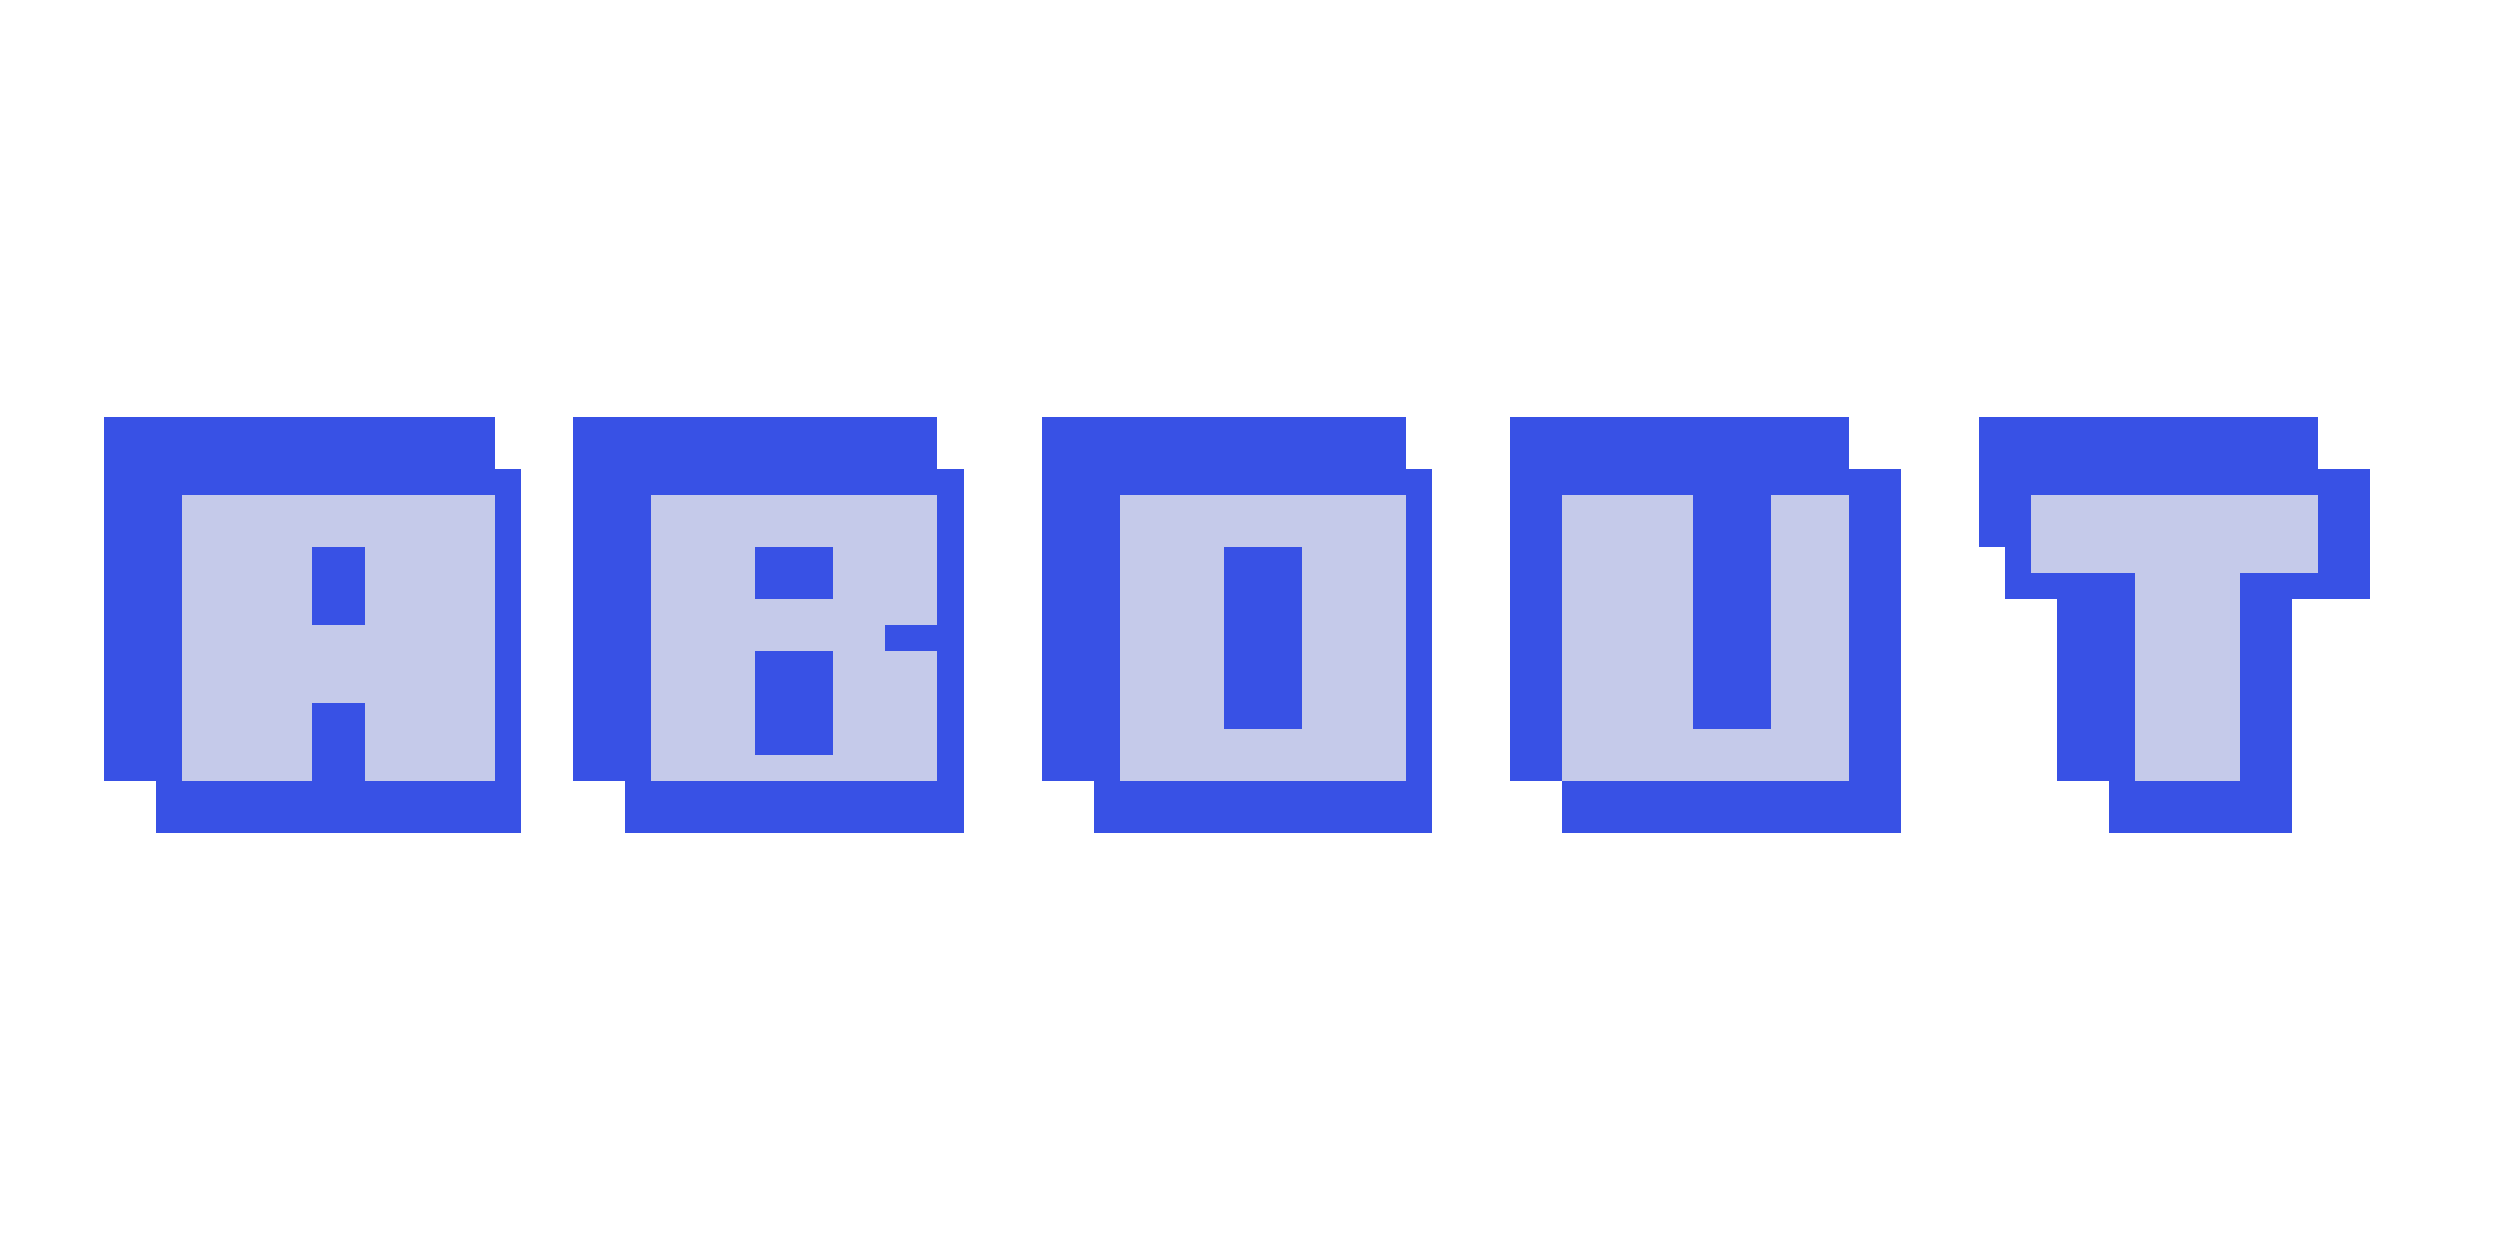 <?xml version="1.0" encoding="UTF-8" ?>
<svg version="1.1" width="96" height="48" xmlns="http://www.w3.org/2000/svg" shape-rendering="crispEdges">
<rect x="4" y="16" width="1" height="1" fill="#3851E5" />
<rect x="5" y="16" width="1" height="1" fill="#3851E5" />
<rect x="6" y="16" width="1" height="1" fill="#3851E5" />
<rect x="7" y="16" width="1" height="1" fill="#3851E5" />
<rect x="8" y="16" width="1" height="1" fill="#3851E5" />
<rect x="9" y="16" width="1" height="1" fill="#3851E5" />
<rect x="10" y="16" width="1" height="1" fill="#3851E5" />
<rect x="11" y="16" width="1" height="1" fill="#3851E5" />
<rect x="12" y="16" width="1" height="1" fill="#3851E5" />
<rect x="13" y="16" width="1" height="1" fill="#3851E5" />
<rect x="14" y="16" width="1" height="1" fill="#3851E5" />
<rect x="15" y="16" width="1" height="1" fill="#3851E5" />
<rect x="16" y="16" width="1" height="1" fill="#3851E5" />
<rect x="17" y="16" width="1" height="1" fill="#3851E5" />
<rect x="18" y="16" width="1" height="1" fill="#3851E5" />
<rect x="22" y="16" width="1" height="1" fill="#3851E5" />
<rect x="23" y="16" width="1" height="1" fill="#3851E5" />
<rect x="24" y="16" width="1" height="1" fill="#3851E5" />
<rect x="25" y="16" width="1" height="1" fill="#3851E5" />
<rect x="26" y="16" width="1" height="1" fill="#3851E5" />
<rect x="27" y="16" width="1" height="1" fill="#3851E5" />
<rect x="28" y="16" width="1" height="1" fill="#3851E5" />
<rect x="29" y="16" width="1" height="1" fill="#3851E5" />
<rect x="30" y="16" width="1" height="1" fill="#3851E5" />
<rect x="31" y="16" width="1" height="1" fill="#3851E5" />
<rect x="32" y="16" width="1" height="1" fill="#3851E5" />
<rect x="33" y="16" width="1" height="1" fill="#3851E5" />
<rect x="34" y="16" width="1" height="1" fill="#3851E5" />
<rect x="35" y="16" width="1" height="1" fill="#3851E5" />
<rect x="40" y="16" width="1" height="1" fill="#3851E5" />
<rect x="41" y="16" width="1" height="1" fill="#3851E5" />
<rect x="42" y="16" width="1" height="1" fill="#3851E5" />
<rect x="43" y="16" width="1" height="1" fill="#3851E5" />
<rect x="44" y="16" width="1" height="1" fill="#3851E5" />
<rect x="45" y="16" width="1" height="1" fill="#3851E5" />
<rect x="46" y="16" width="1" height="1" fill="#3851E5" />
<rect x="47" y="16" width="1" height="1" fill="#3851E5" />
<rect x="48" y="16" width="1" height="1" fill="#3851E5" />
<rect x="49" y="16" width="1" height="1" fill="#3851E5" />
<rect x="50" y="16" width="1" height="1" fill="#3851E5" />
<rect x="51" y="16" width="1" height="1" fill="#3851E5" />
<rect x="52" y="16" width="1" height="1" fill="#3851E5" />
<rect x="53" y="16" width="1" height="1" fill="#3851E5" />
<rect x="58" y="16" width="1" height="1" fill="#3851E5" />
<rect x="59" y="16" width="1" height="1" fill="#3851E5" />
<rect x="60" y="16" width="1" height="1" fill="#3851E5" />
<rect x="61" y="16" width="1" height="1" fill="#3851E5" />
<rect x="62" y="16" width="1" height="1" fill="#3851E5" />
<rect x="63" y="16" width="1" height="1" fill="#3851E5" />
<rect x="64" y="16" width="1" height="1" fill="#3851E5" />
<rect x="65" y="16" width="1" height="1" fill="#3851E5" />
<rect x="66" y="16" width="1" height="1" fill="#3851E5" />
<rect x="67" y="16" width="1" height="1" fill="#3851E5" />
<rect x="68" y="16" width="1" height="1" fill="#3851E5" />
<rect x="69" y="16" width="1" height="1" fill="#3851E5" />
<rect x="70" y="16" width="1" height="1" fill="#3851E5" />
<rect x="76" y="16" width="1" height="1" fill="#3851E5" />
<rect x="77" y="16" width="1" height="1" fill="#3851E5" />
<rect x="78" y="16" width="1" height="1" fill="#3851E5" />
<rect x="79" y="16" width="1" height="1" fill="#3851E5" />
<rect x="80" y="16" width="1" height="1" fill="#3851E5" />
<rect x="81" y="16" width="1" height="1" fill="#3851E5" />
<rect x="82" y="16" width="1" height="1" fill="#3851E5" />
<rect x="83" y="16" width="1" height="1" fill="#3851E5" />
<rect x="84" y="16" width="1" height="1" fill="#3851E5" />
<rect x="85" y="16" width="1" height="1" fill="#3851E5" />
<rect x="86" y="16" width="1" height="1" fill="#3851E5" />
<rect x="87" y="16" width="1" height="1" fill="#3851E5" />
<rect x="88" y="16" width="1" height="1" fill="#3851E5" />
<rect x="4" y="17" width="1" height="1" fill="#3851E5" />
<rect x="5" y="17" width="1" height="1" fill="#3851E5" />
<rect x="6" y="17" width="1" height="1" fill="#3851E5" />
<rect x="7" y="17" width="1" height="1" fill="#3851E5" />
<rect x="8" y="17" width="1" height="1" fill="#3851E5" />
<rect x="9" y="17" width="1" height="1" fill="#3851E5" />
<rect x="10" y="17" width="1" height="1" fill="#3851E5" />
<rect x="11" y="17" width="1" height="1" fill="#3851E5" />
<rect x="12" y="17" width="1" height="1" fill="#3851E5" />
<rect x="13" y="17" width="1" height="1" fill="#3851E5" />
<rect x="14" y="17" width="1" height="1" fill="#3851E5" />
<rect x="15" y="17" width="1" height="1" fill="#3851E5" />
<rect x="16" y="17" width="1" height="1" fill="#3851E5" />
<rect x="17" y="17" width="1" height="1" fill="#3851E5" />
<rect x="18" y="17" width="1" height="1" fill="#3851E5" />
<rect x="22" y="17" width="1" height="1" fill="#3851E5" />
<rect x="23" y="17" width="1" height="1" fill="#3851E5" />
<rect x="24" y="17" width="1" height="1" fill="#3851E5" />
<rect x="25" y="17" width="1" height="1" fill="#3851E5" />
<rect x="26" y="17" width="1" height="1" fill="#3851E5" />
<rect x="27" y="17" width="1" height="1" fill="#3851E5" />
<rect x="28" y="17" width="1" height="1" fill="#3851E5" />
<rect x="29" y="17" width="1" height="1" fill="#3851E5" />
<rect x="30" y="17" width="1" height="1" fill="#3851E5" />
<rect x="31" y="17" width="1" height="1" fill="#3851E5" />
<rect x="32" y="17" width="1" height="1" fill="#3851E5" />
<rect x="33" y="17" width="1" height="1" fill="#3851E5" />
<rect x="34" y="17" width="1" height="1" fill="#3851E5" />
<rect x="35" y="17" width="1" height="1" fill="#3851E5" />
<rect x="40" y="17" width="1" height="1" fill="#3851E5" />
<rect x="41" y="17" width="1" height="1" fill="#3851E5" />
<rect x="42" y="17" width="1" height="1" fill="#3851E5" />
<rect x="43" y="17" width="1" height="1" fill="#3851E5" />
<rect x="44" y="17" width="1" height="1" fill="#3851E5" />
<rect x="45" y="17" width="1" height="1" fill="#3851E5" />
<rect x="46" y="17" width="1" height="1" fill="#3851E5" />
<rect x="47" y="17" width="1" height="1" fill="#3851E5" />
<rect x="48" y="17" width="1" height="1" fill="#3851E5" />
<rect x="49" y="17" width="1" height="1" fill="#3851E5" />
<rect x="50" y="17" width="1" height="1" fill="#3851E5" />
<rect x="51" y="17" width="1" height="1" fill="#3851E5" />
<rect x="52" y="17" width="1" height="1" fill="#3851E5" />
<rect x="53" y="17" width="1" height="1" fill="#3851E5" />
<rect x="58" y="17" width="1" height="1" fill="#3851E5" />
<rect x="59" y="17" width="1" height="1" fill="#3851E5" />
<rect x="60" y="17" width="1" height="1" fill="#3851E5" />
<rect x="61" y="17" width="1" height="1" fill="#3851E5" />
<rect x="62" y="17" width="1" height="1" fill="#3851E5" />
<rect x="63" y="17" width="1" height="1" fill="#3851E5" />
<rect x="64" y="17" width="1" height="1" fill="#3851E5" />
<rect x="65" y="17" width="1" height="1" fill="#3851E5" />
<rect x="66" y="17" width="1" height="1" fill="#3851E5" />
<rect x="67" y="17" width="1" height="1" fill="#3851E5" />
<rect x="68" y="17" width="1" height="1" fill="#3851E5" />
<rect x="69" y="17" width="1" height="1" fill="#3851E5" />
<rect x="70" y="17" width="1" height="1" fill="#3851E5" />
<rect x="76" y="17" width="1" height="1" fill="#3851E5" />
<rect x="77" y="17" width="1" height="1" fill="#3851E5" />
<rect x="78" y="17" width="1" height="1" fill="#3851E5" />
<rect x="79" y="17" width="1" height="1" fill="#3851E5" />
<rect x="80" y="17" width="1" height="1" fill="#3851E5" />
<rect x="81" y="17" width="1" height="1" fill="#3851E5" />
<rect x="82" y="17" width="1" height="1" fill="#3851E5" />
<rect x="83" y="17" width="1" height="1" fill="#3851E5" />
<rect x="84" y="17" width="1" height="1" fill="#3851E5" />
<rect x="85" y="17" width="1" height="1" fill="#3851E5" />
<rect x="86" y="17" width="1" height="1" fill="#3851E5" />
<rect x="87" y="17" width="1" height="1" fill="#3851E5" />
<rect x="88" y="17" width="1" height="1" fill="#3851E5" />
<rect x="4" y="18" width="1" height="1" fill="#3851E5" />
<rect x="5" y="18" width="1" height="1" fill="#3851E5" />
<rect x="6" y="18" width="1" height="1" fill="#3851E5" />
<rect x="7" y="18" width="1" height="1" fill="#3851E5" />
<rect x="8" y="18" width="1" height="1" fill="#3851E5" />
<rect x="9" y="18" width="1" height="1" fill="#3851E5" />
<rect x="10" y="18" width="1" height="1" fill="#3851E5" />
<rect x="11" y="18" width="1" height="1" fill="#3851E5" />
<rect x="12" y="18" width="1" height="1" fill="#3851E5" />
<rect x="13" y="18" width="1" height="1" fill="#3851E5" />
<rect x="14" y="18" width="1" height="1" fill="#3851E5" />
<rect x="15" y="18" width="1" height="1" fill="#3851E5" />
<rect x="16" y="18" width="1" height="1" fill="#3851E5" />
<rect x="17" y="18" width="1" height="1" fill="#3851E5" />
<rect x="18" y="18" width="1" height="1" fill="#3851E5" />
<rect x="19" y="18" width="1" height="1" fill="#3851E5" />
<rect x="22" y="18" width="1" height="1" fill="#3851E5" />
<rect x="23" y="18" width="1" height="1" fill="#3851E5" />
<rect x="24" y="18" width="1" height="1" fill="#3851E5" />
<rect x="25" y="18" width="1" height="1" fill="#3851E5" />
<rect x="26" y="18" width="1" height="1" fill="#3851E5" />
<rect x="27" y="18" width="1" height="1" fill="#3851E5" />
<rect x="28" y="18" width="1" height="1" fill="#3851E5" />
<rect x="29" y="18" width="1" height="1" fill="#3851E5" />
<rect x="30" y="18" width="1" height="1" fill="#3851E5" />
<rect x="31" y="18" width="1" height="1" fill="#3851E5" />
<rect x="32" y="18" width="1" height="1" fill="#3851E5" />
<rect x="33" y="18" width="1" height="1" fill="#3851E5" />
<rect x="34" y="18" width="1" height="1" fill="#3851E5" />
<rect x="35" y="18" width="1" height="1" fill="#3851E5" />
<rect x="36" y="18" width="1" height="1" fill="#3851E5" />
<rect x="40" y="18" width="1" height="1" fill="#3851E5" />
<rect x="41" y="18" width="1" height="1" fill="#3851E5" />
<rect x="42" y="18" width="1" height="1" fill="#3851E5" />
<rect x="43" y="18" width="1" height="1" fill="#3851E5" />
<rect x="44" y="18" width="1" height="1" fill="#3851E5" />
<rect x="45" y="18" width="1" height="1" fill="#3851E5" />
<rect x="46" y="18" width="1" height="1" fill="#3851E5" />
<rect x="47" y="18" width="1" height="1" fill="#3851E5" />
<rect x="48" y="18" width="1" height="1" fill="#3851E5" />
<rect x="49" y="18" width="1" height="1" fill="#3851E5" />
<rect x="50" y="18" width="1" height="1" fill="#3851E5" />
<rect x="51" y="18" width="1" height="1" fill="#3851E5" />
<rect x="52" y="18" width="1" height="1" fill="#3851E5" />
<rect x="53" y="18" width="1" height="1" fill="#3851E5" />
<rect x="54" y="18" width="1" height="1" fill="#3851E5" />
<rect x="58" y="18" width="1" height="1" fill="#3851E5" />
<rect x="59" y="18" width="1" height="1" fill="#3851E5" />
<rect x="60" y="18" width="1" height="1" fill="#3851E5" />
<rect x="61" y="18" width="1" height="1" fill="#3851E5" />
<rect x="62" y="18" width="1" height="1" fill="#3851E5" />
<rect x="63" y="18" width="1" height="1" fill="#3851E5" />
<rect x="64" y="18" width="1" height="1" fill="#3851E5" />
<rect x="65" y="18" width="1" height="1" fill="#3851E5" />
<rect x="66" y="18" width="1" height="1" fill="#3851E5" />
<rect x="67" y="18" width="1" height="1" fill="#3851E5" />
<rect x="68" y="18" width="1" height="1" fill="#3851E5" />
<rect x="69" y="18" width="1" height="1" fill="#3851E5" />
<rect x="70" y="18" width="1" height="1" fill="#3851E5" />
<rect x="71" y="18" width="1" height="1" fill="#3851E5" />
<rect x="72" y="18" width="1" height="1" fill="#3851E5" />
<rect x="76" y="18" width="1" height="1" fill="#3851E5" />
<rect x="77" y="18" width="1" height="1" fill="#3851E5" />
<rect x="78" y="18" width="1" height="1" fill="#3851E5" />
<rect x="79" y="18" width="1" height="1" fill="#3851E5" />
<rect x="80" y="18" width="1" height="1" fill="#3851E5" />
<rect x="81" y="18" width="1" height="1" fill="#3851E5" />
<rect x="82" y="18" width="1" height="1" fill="#3851E5" />
<rect x="83" y="18" width="1" height="1" fill="#3851E5" />
<rect x="84" y="18" width="1" height="1" fill="#3851E5" />
<rect x="85" y="18" width="1" height="1" fill="#3851E5" />
<rect x="86" y="18" width="1" height="1" fill="#3851E5" />
<rect x="87" y="18" width="1" height="1" fill="#3851E5" />
<rect x="88" y="18" width="1" height="1" fill="#3851E5" />
<rect x="89" y="18" width="1" height="1" fill="#3851E5" />
<rect x="90" y="18" width="1" height="1" fill="#3851E5" />
<rect x="4" y="19" width="1" height="1" fill="#3851E5" />
<rect x="5" y="19" width="1" height="1" fill="#3851E5" />
<rect x="6" y="19" width="1" height="1" fill="#3851E5" />
<rect x="7" y="19" width="1" height="1" fill="#C5CAEA" />
<rect x="8" y="19" width="1" height="1" fill="#C5CAEA" />
<rect x="9" y="19" width="1" height="1" fill="#C5CAEA" />
<rect x="10" y="19" width="1" height="1" fill="#C5CAEA" />
<rect x="11" y="19" width="1" height="1" fill="#C5CAEA" />
<rect x="12" y="19" width="1" height="1" fill="#C5CAEA" />
<rect x="13" y="19" width="1" height="1" fill="#C5CAEA" />
<rect x="14" y="19" width="1" height="1" fill="#C5CAEA" />
<rect x="15" y="19" width="1" height="1" fill="#C5CAEA" />
<rect x="16" y="19" width="1" height="1" fill="#C5CAEA" />
<rect x="17" y="19" width="1" height="1" fill="#C5CAEA" />
<rect x="18" y="19" width="1" height="1" fill="#C5CAEA" />
<rect x="19" y="19" width="1" height="1" fill="#3851E5" />
<rect x="22" y="19" width="1" height="1" fill="#3851E5" />
<rect x="23" y="19" width="1" height="1" fill="#3851E5" />
<rect x="24" y="19" width="1" height="1" fill="#3851E5" />
<rect x="25" y="19" width="1" height="1" fill="#C5CAEA" />
<rect x="26" y="19" width="1" height="1" fill="#C5CAEA" />
<rect x="27" y="19" width="1" height="1" fill="#C5CAEA" />
<rect x="28" y="19" width="1" height="1" fill="#C5CAEA" />
<rect x="29" y="19" width="1" height="1" fill="#C5CAEA" />
<rect x="30" y="19" width="1" height="1" fill="#C5CAEA" />
<rect x="31" y="19" width="1" height="1" fill="#C5CAEA" />
<rect x="32" y="19" width="1" height="1" fill="#C5CAEA" />
<rect x="33" y="19" width="1" height="1" fill="#C5CAEA" />
<rect x="34" y="19" width="1" height="1" fill="#C5CAEA" />
<rect x="35" y="19" width="1" height="1" fill="#C5CAEA" />
<rect x="36" y="19" width="1" height="1" fill="#3851E5" />
<rect x="40" y="19" width="1" height="1" fill="#3851E5" />
<rect x="41" y="19" width="1" height="1" fill="#3851E5" />
<rect x="42" y="19" width="1" height="1" fill="#3851E5" />
<rect x="43" y="19" width="1" height="1" fill="#C5CAEA" />
<rect x="44" y="19" width="1" height="1" fill="#C5CAEA" />
<rect x="45" y="19" width="1" height="1" fill="#C5CAEA" />
<rect x="46" y="19" width="1" height="1" fill="#C5CAEA" />
<rect x="47" y="19" width="1" height="1" fill="#C5CAEA" />
<rect x="48" y="19" width="1" height="1" fill="#C5CAEA" />
<rect x="49" y="19" width="1" height="1" fill="#C5CAEA" />
<rect x="50" y="19" width="1" height="1" fill="#C5CAEA" />
<rect x="51" y="19" width="1" height="1" fill="#C5CAEA" />
<rect x="52" y="19" width="1" height="1" fill="#C5CAEA" />
<rect x="53" y="19" width="1" height="1" fill="#C5CAEA" />
<rect x="54" y="19" width="1" height="1" fill="#3851E5" />
<rect x="58" y="19" width="1" height="1" fill="#3851E5" />
<rect x="59" y="19" width="1" height="1" fill="#3851E5" />
<rect x="60" y="19" width="1" height="1" fill="#C5CAEA" />
<rect x="61" y="19" width="1" height="1" fill="#C5CAEA" />
<rect x="62" y="19" width="1" height="1" fill="#C5CAEA" />
<rect x="63" y="19" width="1" height="1" fill="#C5CAEA" />
<rect x="64" y="19" width="1" height="1" fill="#C5CAEA" />
<rect x="65" y="19" width="1" height="1" fill="#3851E5" />
<rect x="66" y="19" width="1" height="1" fill="#3851E5" />
<rect x="67" y="19" width="1" height="1" fill="#3851E5" />
<rect x="68" y="19" width="1" height="1" fill="#C5CAEA" />
<rect x="69" y="19" width="1" height="1" fill="#C5CAEA" />
<rect x="70" y="19" width="1" height="1" fill="#C5CAEA" />
<rect x="71" y="19" width="1" height="1" fill="#3851E5" />
<rect x="72" y="19" width="1" height="1" fill="#3851E5" />
<rect x="76" y="19" width="1" height="1" fill="#3851E5" />
<rect x="77" y="19" width="1" height="1" fill="#3851E5" />
<rect x="78" y="19" width="1" height="1" fill="#C5CAEA" />
<rect x="79" y="19" width="1" height="1" fill="#C5CAEA" />
<rect x="80" y="19" width="1" height="1" fill="#C5CAEA" />
<rect x="81" y="19" width="1" height="1" fill="#C5CAEA" />
<rect x="82" y="19" width="1" height="1" fill="#C5CAEA" />
<rect x="83" y="19" width="1" height="1" fill="#C5CAEA" />
<rect x="84" y="19" width="1" height="1" fill="#C5CAEA" />
<rect x="85" y="19" width="1" height="1" fill="#C5CAEA" />
<rect x="86" y="19" width="1" height="1" fill="#C5CAEA" />
<rect x="87" y="19" width="1" height="1" fill="#C5CAEA" />
<rect x="88" y="19" width="1" height="1" fill="#C5CAEA" />
<rect x="89" y="19" width="1" height="1" fill="#3851E5" />
<rect x="90" y="19" width="1" height="1" fill="#3851E5" />
<rect x="4" y="20" width="1" height="1" fill="#3851E5" />
<rect x="5" y="20" width="1" height="1" fill="#3851E5" />
<rect x="6" y="20" width="1" height="1" fill="#3851E5" />
<rect x="7" y="20" width="1" height="1" fill="#C5CAEA" />
<rect x="8" y="20" width="1" height="1" fill="#C5CAEA" />
<rect x="9" y="20" width="1" height="1" fill="#C5CAEA" />
<rect x="10" y="20" width="1" height="1" fill="#C5CAEA" />
<rect x="11" y="20" width="1" height="1" fill="#C5CAEA" />
<rect x="12" y="20" width="1" height="1" fill="#C5CAEA" />
<rect x="13" y="20" width="1" height="1" fill="#C5CAEA" />
<rect x="14" y="20" width="1" height="1" fill="#C5CAEA" />
<rect x="15" y="20" width="1" height="1" fill="#C5CAEA" />
<rect x="16" y="20" width="1" height="1" fill="#C5CAEA" />
<rect x="17" y="20" width="1" height="1" fill="#C5CAEA" />
<rect x="18" y="20" width="1" height="1" fill="#C5CAEA" />
<rect x="19" y="20" width="1" height="1" fill="#3851E5" />
<rect x="22" y="20" width="1" height="1" fill="#3851E5" />
<rect x="23" y="20" width="1" height="1" fill="#3851E5" />
<rect x="24" y="20" width="1" height="1" fill="#3851E5" />
<rect x="25" y="20" width="1" height="1" fill="#C5CAEA" />
<rect x="26" y="20" width="1" height="1" fill="#C5CAEA" />
<rect x="27" y="20" width="1" height="1" fill="#C5CAEA" />
<rect x="28" y="20" width="1" height="1" fill="#C5CAEA" />
<rect x="29" y="20" width="1" height="1" fill="#C5CAEA" />
<rect x="30" y="20" width="1" height="1" fill="#C5CAEA" />
<rect x="31" y="20" width="1" height="1" fill="#C5CAEA" />
<rect x="32" y="20" width="1" height="1" fill="#C5CAEA" />
<rect x="33" y="20" width="1" height="1" fill="#C5CAEA" />
<rect x="34" y="20" width="1" height="1" fill="#C5CAEA" />
<rect x="35" y="20" width="1" height="1" fill="#C5CAEA" />
<rect x="36" y="20" width="1" height="1" fill="#3851E5" />
<rect x="40" y="20" width="1" height="1" fill="#3851E5" />
<rect x="41" y="20" width="1" height="1" fill="#3851E5" />
<rect x="42" y="20" width="1" height="1" fill="#3851E5" />
<rect x="43" y="20" width="1" height="1" fill="#C5CAEA" />
<rect x="44" y="20" width="1" height="1" fill="#C5CAEA" />
<rect x="45" y="20" width="1" height="1" fill="#C5CAEA" />
<rect x="46" y="20" width="1" height="1" fill="#C5CAEA" />
<rect x="47" y="20" width="1" height="1" fill="#C5CAEA" />
<rect x="48" y="20" width="1" height="1" fill="#C5CAEA" />
<rect x="49" y="20" width="1" height="1" fill="#C5CAEA" />
<rect x="50" y="20" width="1" height="1" fill="#C5CAEA" />
<rect x="51" y="20" width="1" height="1" fill="#C5CAEA" />
<rect x="52" y="20" width="1" height="1" fill="#C5CAEA" />
<rect x="53" y="20" width="1" height="1" fill="#C5CAEA" />
<rect x="54" y="20" width="1" height="1" fill="#3851E5" />
<rect x="58" y="20" width="1" height="1" fill="#3851E5" />
<rect x="59" y="20" width="1" height="1" fill="#3851E5" />
<rect x="60" y="20" width="1" height="1" fill="#C5CAEA" />
<rect x="61" y="20" width="1" height="1" fill="#C5CAEA" />
<rect x="62" y="20" width="1" height="1" fill="#C5CAEA" />
<rect x="63" y="20" width="1" height="1" fill="#C5CAEA" />
<rect x="64" y="20" width="1" height="1" fill="#C5CAEA" />
<rect x="65" y="20" width="1" height="1" fill="#3851E5" />
<rect x="66" y="20" width="1" height="1" fill="#3851E5" />
<rect x="67" y="20" width="1" height="1" fill="#3851E5" />
<rect x="68" y="20" width="1" height="1" fill="#C5CAEA" />
<rect x="69" y="20" width="1" height="1" fill="#C5CAEA" />
<rect x="70" y="20" width="1" height="1" fill="#C5CAEA" />
<rect x="71" y="20" width="1" height="1" fill="#3851E5" />
<rect x="72" y="20" width="1" height="1" fill="#3851E5" />
<rect x="76" y="20" width="1" height="1" fill="#3851E5" />
<rect x="77" y="20" width="1" height="1" fill="#3851E5" />
<rect x="78" y="20" width="1" height="1" fill="#C5CAEA" />
<rect x="79" y="20" width="1" height="1" fill="#C5CAEA" />
<rect x="80" y="20" width="1" height="1" fill="#C5CAEA" />
<rect x="81" y="20" width="1" height="1" fill="#C5CAEA" />
<rect x="82" y="20" width="1" height="1" fill="#C5CAEA" />
<rect x="83" y="20" width="1" height="1" fill="#C5CAEA" />
<rect x="84" y="20" width="1" height="1" fill="#C5CAEA" />
<rect x="85" y="20" width="1" height="1" fill="#C5CAEA" />
<rect x="86" y="20" width="1" height="1" fill="#C5CAEA" />
<rect x="87" y="20" width="1" height="1" fill="#C5CAEA" />
<rect x="88" y="20" width="1" height="1" fill="#C5CAEA" />
<rect x="89" y="20" width="1" height="1" fill="#3851E5" />
<rect x="90" y="20" width="1" height="1" fill="#3851E5" />
<rect x="4" y="21" width="1" height="1" fill="#3851E5" />
<rect x="5" y="21" width="1" height="1" fill="#3851E5" />
<rect x="6" y="21" width="1" height="1" fill="#3851E5" />
<rect x="7" y="21" width="1" height="1" fill="#C5CAEA" />
<rect x="8" y="21" width="1" height="1" fill="#C5CAEA" />
<rect x="9" y="21" width="1" height="1" fill="#C5CAEA" />
<rect x="10" y="21" width="1" height="1" fill="#C5CAEA" />
<rect x="11" y="21" width="1" height="1" fill="#C5CAEA" />
<rect x="12" y="21" width="1" height="1" fill="#3851E5" />
<rect x="13" y="21" width="1" height="1" fill="#3851E5" />
<rect x="14" y="21" width="1" height="1" fill="#C5CAEA" />
<rect x="15" y="21" width="1" height="1" fill="#C5CAEA" />
<rect x="16" y="21" width="1" height="1" fill="#C5CAEA" />
<rect x="17" y="21" width="1" height="1" fill="#C5CAEA" />
<rect x="18" y="21" width="1" height="1" fill="#C5CAEA" />
<rect x="19" y="21" width="1" height="1" fill="#3851E5" />
<rect x="22" y="21" width="1" height="1" fill="#3851E5" />
<rect x="23" y="21" width="1" height="1" fill="#3851E5" />
<rect x="24" y="21" width="1" height="1" fill="#3851E5" />
<rect x="25" y="21" width="1" height="1" fill="#C5CAEA" />
<rect x="26" y="21" width="1" height="1" fill="#C5CAEA" />
<rect x="27" y="21" width="1" height="1" fill="#C5CAEA" />
<rect x="28" y="21" width="1" height="1" fill="#C5CAEA" />
<rect x="29" y="21" width="1" height="1" fill="#3851E5" />
<rect x="30" y="21" width="1" height="1" fill="#3851E5" />
<rect x="31" y="21" width="1" height="1" fill="#3851E5" />
<rect x="32" y="21" width="1" height="1" fill="#C5CAEA" />
<rect x="33" y="21" width="1" height="1" fill="#C5CAEA" />
<rect x="34" y="21" width="1" height="1" fill="#C5CAEA" />
<rect x="35" y="21" width="1" height="1" fill="#C5CAEA" />
<rect x="36" y="21" width="1" height="1" fill="#3851E5" />
<rect x="40" y="21" width="1" height="1" fill="#3851E5" />
<rect x="41" y="21" width="1" height="1" fill="#3851E5" />
<rect x="42" y="21" width="1" height="1" fill="#3851E5" />
<rect x="43" y="21" width="1" height="1" fill="#C5CAEA" />
<rect x="44" y="21" width="1" height="1" fill="#C5CAEA" />
<rect x="45" y="21" width="1" height="1" fill="#C5CAEA" />
<rect x="46" y="21" width="1" height="1" fill="#C5CAEA" />
<rect x="47" y="21" width="1" height="1" fill="#3851E5" />
<rect x="48" y="21" width="1" height="1" fill="#3851E5" />
<rect x="49" y="21" width="1" height="1" fill="#3851E5" />
<rect x="50" y="21" width="1" height="1" fill="#C5CAEA" />
<rect x="51" y="21" width="1" height="1" fill="#C5CAEA" />
<rect x="52" y="21" width="1" height="1" fill="#C5CAEA" />
<rect x="53" y="21" width="1" height="1" fill="#C5CAEA" />
<rect x="54" y="21" width="1" height="1" fill="#3851E5" />
<rect x="58" y="21" width="1" height="1" fill="#3851E5" />
<rect x="59" y="21" width="1" height="1" fill="#3851E5" />
<rect x="60" y="21" width="1" height="1" fill="#C5CAEA" />
<rect x="61" y="21" width="1" height="1" fill="#C5CAEA" />
<rect x="62" y="21" width="1" height="1" fill="#C5CAEA" />
<rect x="63" y="21" width="1" height="1" fill="#C5CAEA" />
<rect x="64" y="21" width="1" height="1" fill="#C5CAEA" />
<rect x="65" y="21" width="1" height="1" fill="#3851E5" />
<rect x="66" y="21" width="1" height="1" fill="#3851E5" />
<rect x="67" y="21" width="1" height="1" fill="#3851E5" />
<rect x="68" y="21" width="1" height="1" fill="#C5CAEA" />
<rect x="69" y="21" width="1" height="1" fill="#C5CAEA" />
<rect x="70" y="21" width="1" height="1" fill="#C5CAEA" />
<rect x="71" y="21" width="1" height="1" fill="#3851E5" />
<rect x="72" y="21" width="1" height="1" fill="#3851E5" />
<rect x="77" y="21" width="1" height="1" fill="#3851E5" />
<rect x="78" y="21" width="1" height="1" fill="#C5CAEA" />
<rect x="79" y="21" width="1" height="1" fill="#C5CAEA" />
<rect x="80" y="21" width="1" height="1" fill="#C5CAEA" />
<rect x="81" y="21" width="1" height="1" fill="#C5CAEA" />
<rect x="82" y="21" width="1" height="1" fill="#C5CAEA" />
<rect x="83" y="21" width="1" height="1" fill="#C5CAEA" />
<rect x="84" y="21" width="1" height="1" fill="#C5CAEA" />
<rect x="85" y="21" width="1" height="1" fill="#C5CAEA" />
<rect x="86" y="21" width="1" height="1" fill="#C5CAEA" />
<rect x="87" y="21" width="1" height="1" fill="#C5CAEA" />
<rect x="88" y="21" width="1" height="1" fill="#C5CAEA" />
<rect x="89" y="21" width="1" height="1" fill="#3851E5" />
<rect x="90" y="21" width="1" height="1" fill="#3851E5" />
<rect x="4" y="22" width="1" height="1" fill="#3851E5" />
<rect x="5" y="22" width="1" height="1" fill="#3851E5" />
<rect x="6" y="22" width="1" height="1" fill="#3851E5" />
<rect x="7" y="22" width="1" height="1" fill="#C5CAEA" />
<rect x="8" y="22" width="1" height="1" fill="#C5CAEA" />
<rect x="9" y="22" width="1" height="1" fill="#C5CAEA" />
<rect x="10" y="22" width="1" height="1" fill="#C5CAEA" />
<rect x="11" y="22" width="1" height="1" fill="#C5CAEA" />
<rect x="12" y="22" width="1" height="1" fill="#3851E5" />
<rect x="13" y="22" width="1" height="1" fill="#3851E5" />
<rect x="14" y="22" width="1" height="1" fill="#C5CAEA" />
<rect x="15" y="22" width="1" height="1" fill="#C5CAEA" />
<rect x="16" y="22" width="1" height="1" fill="#C5CAEA" />
<rect x="17" y="22" width="1" height="1" fill="#C5CAEA" />
<rect x="18" y="22" width="1" height="1" fill="#C5CAEA" />
<rect x="19" y="22" width="1" height="1" fill="#3851E5" />
<rect x="22" y="22" width="1" height="1" fill="#3851E5" />
<rect x="23" y="22" width="1" height="1" fill="#3851E5" />
<rect x="24" y="22" width="1" height="1" fill="#3851E5" />
<rect x="25" y="22" width="1" height="1" fill="#C5CAEA" />
<rect x="26" y="22" width="1" height="1" fill="#C5CAEA" />
<rect x="27" y="22" width="1" height="1" fill="#C5CAEA" />
<rect x="28" y="22" width="1" height="1" fill="#C5CAEA" />
<rect x="29" y="22" width="1" height="1" fill="#3851E5" />
<rect x="30" y="22" width="1" height="1" fill="#3851E5" />
<rect x="31" y="22" width="1" height="1" fill="#3851E5" />
<rect x="32" y="22" width="1" height="1" fill="#C5CAEA" />
<rect x="33" y="22" width="1" height="1" fill="#C5CAEA" />
<rect x="34" y="22" width="1" height="1" fill="#C5CAEA" />
<rect x="35" y="22" width="1" height="1" fill="#C5CAEA" />
<rect x="36" y="22" width="1" height="1" fill="#3851E5" />
<rect x="40" y="22" width="1" height="1" fill="#3851E5" />
<rect x="41" y="22" width="1" height="1" fill="#3851E5" />
<rect x="42" y="22" width="1" height="1" fill="#3851E5" />
<rect x="43" y="22" width="1" height="1" fill="#C5CAEA" />
<rect x="44" y="22" width="1" height="1" fill="#C5CAEA" />
<rect x="45" y="22" width="1" height="1" fill="#C5CAEA" />
<rect x="46" y="22" width="1" height="1" fill="#C5CAEA" />
<rect x="47" y="22" width="1" height="1" fill="#3851E5" />
<rect x="48" y="22" width="1" height="1" fill="#3851E5" />
<rect x="49" y="22" width="1" height="1" fill="#3851E5" />
<rect x="50" y="22" width="1" height="1" fill="#C5CAEA" />
<rect x="51" y="22" width="1" height="1" fill="#C5CAEA" />
<rect x="52" y="22" width="1" height="1" fill="#C5CAEA" />
<rect x="53" y="22" width="1" height="1" fill="#C5CAEA" />
<rect x="54" y="22" width="1" height="1" fill="#3851E5" />
<rect x="58" y="22" width="1" height="1" fill="#3851E5" />
<rect x="59" y="22" width="1" height="1" fill="#3851E5" />
<rect x="60" y="22" width="1" height="1" fill="#C5CAEA" />
<rect x="61" y="22" width="1" height="1" fill="#C5CAEA" />
<rect x="62" y="22" width="1" height="1" fill="#C5CAEA" />
<rect x="63" y="22" width="1" height="1" fill="#C5CAEA" />
<rect x="64" y="22" width="1" height="1" fill="#C5CAEA" />
<rect x="65" y="22" width="1" height="1" fill="#3851E5" />
<rect x="66" y="22" width="1" height="1" fill="#3851E5" />
<rect x="67" y="22" width="1" height="1" fill="#3851E5" />
<rect x="68" y="22" width="1" height="1" fill="#C5CAEA" />
<rect x="69" y="22" width="1" height="1" fill="#C5CAEA" />
<rect x="70" y="22" width="1" height="1" fill="#C5CAEA" />
<rect x="71" y="22" width="1" height="1" fill="#3851E5" />
<rect x="72" y="22" width="1" height="1" fill="#3851E5" />
<rect x="77" y="22" width="1" height="1" fill="#3851E5" />
<rect x="78" y="22" width="1" height="1" fill="#3851E5" />
<rect x="79" y="22" width="1" height="1" fill="#3851E5" />
<rect x="80" y="22" width="1" height="1" fill="#3851E5" />
<rect x="81" y="22" width="1" height="1" fill="#3851E5" />
<rect x="82" y="22" width="1" height="1" fill="#C5CAEA" />
<rect x="83" y="22" width="1" height="1" fill="#C5CAEA" />
<rect x="84" y="22" width="1" height="1" fill="#C5CAEA" />
<rect x="85" y="22" width="1" height="1" fill="#C5CAEA" />
<rect x="86" y="22" width="1" height="1" fill="#3851E5" />
<rect x="87" y="22" width="1" height="1" fill="#3851E5" />
<rect x="88" y="22" width="1" height="1" fill="#3851E5" />
<rect x="89" y="22" width="1" height="1" fill="#3851E5" />
<rect x="90" y="22" width="1" height="1" fill="#3851E5" />
<rect x="4" y="23" width="1" height="1" fill="#3851E5" />
<rect x="5" y="23" width="1" height="1" fill="#3851E5" />
<rect x="6" y="23" width="1" height="1" fill="#3851E5" />
<rect x="7" y="23" width="1" height="1" fill="#C5CAEA" />
<rect x="8" y="23" width="1" height="1" fill="#C5CAEA" />
<rect x="9" y="23" width="1" height="1" fill="#C5CAEA" />
<rect x="10" y="23" width="1" height="1" fill="#C5CAEA" />
<rect x="11" y="23" width="1" height="1" fill="#C5CAEA" />
<rect x="12" y="23" width="1" height="1" fill="#3851E5" />
<rect x="13" y="23" width="1" height="1" fill="#3851E5" />
<rect x="14" y="23" width="1" height="1" fill="#C5CAEA" />
<rect x="15" y="23" width="1" height="1" fill="#C5CAEA" />
<rect x="16" y="23" width="1" height="1" fill="#C5CAEA" />
<rect x="17" y="23" width="1" height="1" fill="#C5CAEA" />
<rect x="18" y="23" width="1" height="1" fill="#C5CAEA" />
<rect x="19" y="23" width="1" height="1" fill="#3851E5" />
<rect x="22" y="23" width="1" height="1" fill="#3851E5" />
<rect x="23" y="23" width="1" height="1" fill="#3851E5" />
<rect x="24" y="23" width="1" height="1" fill="#3851E5" />
<rect x="25" y="23" width="1" height="1" fill="#C5CAEA" />
<rect x="26" y="23" width="1" height="1" fill="#C5CAEA" />
<rect x="27" y="23" width="1" height="1" fill="#C5CAEA" />
<rect x="28" y="23" width="1" height="1" fill="#C5CAEA" />
<rect x="29" y="23" width="1" height="1" fill="#C5CAEA" />
<rect x="30" y="23" width="1" height="1" fill="#C5CAEA" />
<rect x="31" y="23" width="1" height="1" fill="#C5CAEA" />
<rect x="32" y="23" width="1" height="1" fill="#C5CAEA" />
<rect x="33" y="23" width="1" height="1" fill="#C5CAEA" />
<rect x="34" y="23" width="1" height="1" fill="#C5CAEA" />
<rect x="35" y="23" width="1" height="1" fill="#C5CAEA" />
<rect x="36" y="23" width="1" height="1" fill="#3851E5" />
<rect x="40" y="23" width="1" height="1" fill="#3851E5" />
<rect x="41" y="23" width="1" height="1" fill="#3851E5" />
<rect x="42" y="23" width="1" height="1" fill="#3851E5" />
<rect x="43" y="23" width="1" height="1" fill="#C5CAEA" />
<rect x="44" y="23" width="1" height="1" fill="#C5CAEA" />
<rect x="45" y="23" width="1" height="1" fill="#C5CAEA" />
<rect x="46" y="23" width="1" height="1" fill="#C5CAEA" />
<rect x="47" y="23" width="1" height="1" fill="#3851E5" />
<rect x="48" y="23" width="1" height="1" fill="#3851E5" />
<rect x="49" y="23" width="1" height="1" fill="#3851E5" />
<rect x="50" y="23" width="1" height="1" fill="#C5CAEA" />
<rect x="51" y="23" width="1" height="1" fill="#C5CAEA" />
<rect x="52" y="23" width="1" height="1" fill="#C5CAEA" />
<rect x="53" y="23" width="1" height="1" fill="#C5CAEA" />
<rect x="54" y="23" width="1" height="1" fill="#3851E5" />
<rect x="58" y="23" width="1" height="1" fill="#3851E5" />
<rect x="59" y="23" width="1" height="1" fill="#3851E5" />
<rect x="60" y="23" width="1" height="1" fill="#C5CAEA" />
<rect x="61" y="23" width="1" height="1" fill="#C5CAEA" />
<rect x="62" y="23" width="1" height="1" fill="#C5CAEA" />
<rect x="63" y="23" width="1" height="1" fill="#C5CAEA" />
<rect x="64" y="23" width="1" height="1" fill="#C5CAEA" />
<rect x="65" y="23" width="1" height="1" fill="#3851E5" />
<rect x="66" y="23" width="1" height="1" fill="#3851E5" />
<rect x="67" y="23" width="1" height="1" fill="#3851E5" />
<rect x="68" y="23" width="1" height="1" fill="#C5CAEA" />
<rect x="69" y="23" width="1" height="1" fill="#C5CAEA" />
<rect x="70" y="23" width="1" height="1" fill="#C5CAEA" />
<rect x="71" y="23" width="1" height="1" fill="#3851E5" />
<rect x="72" y="23" width="1" height="1" fill="#3851E5" />
<rect x="79" y="23" width="1" height="1" fill="#3851E5" />
<rect x="80" y="23" width="1" height="1" fill="#3851E5" />
<rect x="81" y="23" width="1" height="1" fill="#3851E5" />
<rect x="82" y="23" width="1" height="1" fill="#C5CAEA" />
<rect x="83" y="23" width="1" height="1" fill="#C5CAEA" />
<rect x="84" y="23" width="1" height="1" fill="#C5CAEA" />
<rect x="85" y="23" width="1" height="1" fill="#C5CAEA" />
<rect x="86" y="23" width="1" height="1" fill="#3851E5" />
<rect x="87" y="23" width="1" height="1" fill="#3851E5" />
<rect x="4" y="24" width="1" height="1" fill="#3851E5" />
<rect x="5" y="24" width="1" height="1" fill="#3851E5" />
<rect x="6" y="24" width="1" height="1" fill="#3851E5" />
<rect x="7" y="24" width="1" height="1" fill="#C5CAEA" />
<rect x="8" y="24" width="1" height="1" fill="#C5CAEA" />
<rect x="9" y="24" width="1" height="1" fill="#C5CAEA" />
<rect x="10" y="24" width="1" height="1" fill="#C5CAEA" />
<rect x="11" y="24" width="1" height="1" fill="#C5CAEA" />
<rect x="12" y="24" width="1" height="1" fill="#C5CAEA" />
<rect x="13" y="24" width="1" height="1" fill="#C5CAEA" />
<rect x="14" y="24" width="1" height="1" fill="#C5CAEA" />
<rect x="15" y="24" width="1" height="1" fill="#C5CAEA" />
<rect x="16" y="24" width="1" height="1" fill="#C5CAEA" />
<rect x="17" y="24" width="1" height="1" fill="#C5CAEA" />
<rect x="18" y="24" width="1" height="1" fill="#C5CAEA" />
<rect x="19" y="24" width="1" height="1" fill="#3851E5" />
<rect x="22" y="24" width="1" height="1" fill="#3851E5" />
<rect x="23" y="24" width="1" height="1" fill="#3851E5" />
<rect x="24" y="24" width="1" height="1" fill="#3851E5" />
<rect x="25" y="24" width="1" height="1" fill="#C5CAEA" />
<rect x="26" y="24" width="1" height="1" fill="#C5CAEA" />
<rect x="27" y="24" width="1" height="1" fill="#C5CAEA" />
<rect x="28" y="24" width="1" height="1" fill="#C5CAEA" />
<rect x="29" y="24" width="1" height="1" fill="#C5CAEA" />
<rect x="30" y="24" width="1" height="1" fill="#C5CAEA" />
<rect x="31" y="24" width="1" height="1" fill="#C5CAEA" />
<rect x="32" y="24" width="1" height="1" fill="#C5CAEA" />
<rect x="33" y="24" width="1" height="1" fill="#C5CAEA" />
<rect x="34" y="24" width="1" height="1" fill="#3851E5" />
<rect x="35" y="24" width="1" height="1" fill="#3851E5" />
<rect x="36" y="24" width="1" height="1" fill="#3851E5" />
<rect x="40" y="24" width="1" height="1" fill="#3851E5" />
<rect x="41" y="24" width="1" height="1" fill="#3851E5" />
<rect x="42" y="24" width="1" height="1" fill="#3851E5" />
<rect x="43" y="24" width="1" height="1" fill="#C5CAEA" />
<rect x="44" y="24" width="1" height="1" fill="#C5CAEA" />
<rect x="45" y="24" width="1" height="1" fill="#C5CAEA" />
<rect x="46" y="24" width="1" height="1" fill="#C5CAEA" />
<rect x="47" y="24" width="1" height="1" fill="#3851E5" />
<rect x="48" y="24" width="1" height="1" fill="#3851E5" />
<rect x="49" y="24" width="1" height="1" fill="#3851E5" />
<rect x="50" y="24" width="1" height="1" fill="#C5CAEA" />
<rect x="51" y="24" width="1" height="1" fill="#C5CAEA" />
<rect x="52" y="24" width="1" height="1" fill="#C5CAEA" />
<rect x="53" y="24" width="1" height="1" fill="#C5CAEA" />
<rect x="54" y="24" width="1" height="1" fill="#3851E5" />
<rect x="58" y="24" width="1" height="1" fill="#3851E5" />
<rect x="59" y="24" width="1" height="1" fill="#3851E5" />
<rect x="60" y="24" width="1" height="1" fill="#C5CAEA" />
<rect x="61" y="24" width="1" height="1" fill="#C5CAEA" />
<rect x="62" y="24" width="1" height="1" fill="#C5CAEA" />
<rect x="63" y="24" width="1" height="1" fill="#C5CAEA" />
<rect x="64" y="24" width="1" height="1" fill="#C5CAEA" />
<rect x="65" y="24" width="1" height="1" fill="#3851E5" />
<rect x="66" y="24" width="1" height="1" fill="#3851E5" />
<rect x="67" y="24" width="1" height="1" fill="#3851E5" />
<rect x="68" y="24" width="1" height="1" fill="#C5CAEA" />
<rect x="69" y="24" width="1" height="1" fill="#C5CAEA" />
<rect x="70" y="24" width="1" height="1" fill="#C5CAEA" />
<rect x="71" y="24" width="1" height="1" fill="#3851E5" />
<rect x="72" y="24" width="1" height="1" fill="#3851E5" />
<rect x="79" y="24" width="1" height="1" fill="#3851E5" />
<rect x="80" y="24" width="1" height="1" fill="#3851E5" />
<rect x="81" y="24" width="1" height="1" fill="#3851E5" />
<rect x="82" y="24" width="1" height="1" fill="#C5CAEA" />
<rect x="83" y="24" width="1" height="1" fill="#C5CAEA" />
<rect x="84" y="24" width="1" height="1" fill="#C5CAEA" />
<rect x="85" y="24" width="1" height="1" fill="#C5CAEA" />
<rect x="86" y="24" width="1" height="1" fill="#3851E5" />
<rect x="87" y="24" width="1" height="1" fill="#3851E5" />
<rect x="4" y="25" width="1" height="1" fill="#3851E5" />
<rect x="5" y="25" width="1" height="1" fill="#3851E5" />
<rect x="6" y="25" width="1" height="1" fill="#3851E5" />
<rect x="7" y="25" width="1" height="1" fill="#C5CAEA" />
<rect x="8" y="25" width="1" height="1" fill="#C5CAEA" />
<rect x="9" y="25" width="1" height="1" fill="#C5CAEA" />
<rect x="10" y="25" width="1" height="1" fill="#C5CAEA" />
<rect x="11" y="25" width="1" height="1" fill="#C5CAEA" />
<rect x="12" y="25" width="1" height="1" fill="#C5CAEA" />
<rect x="13" y="25" width="1" height="1" fill="#C5CAEA" />
<rect x="14" y="25" width="1" height="1" fill="#C5CAEA" />
<rect x="15" y="25" width="1" height="1" fill="#C5CAEA" />
<rect x="16" y="25" width="1" height="1" fill="#C5CAEA" />
<rect x="17" y="25" width="1" height="1" fill="#C5CAEA" />
<rect x="18" y="25" width="1" height="1" fill="#C5CAEA" />
<rect x="19" y="25" width="1" height="1" fill="#3851E5" />
<rect x="22" y="25" width="1" height="1" fill="#3851E5" />
<rect x="23" y="25" width="1" height="1" fill="#3851E5" />
<rect x="24" y="25" width="1" height="1" fill="#3851E5" />
<rect x="25" y="25" width="1" height="1" fill="#C5CAEA" />
<rect x="26" y="25" width="1" height="1" fill="#C5CAEA" />
<rect x="27" y="25" width="1" height="1" fill="#C5CAEA" />
<rect x="28" y="25" width="1" height="1" fill="#C5CAEA" />
<rect x="29" y="25" width="1" height="1" fill="#3851E5" />
<rect x="30" y="25" width="1" height="1" fill="#3851E5" />
<rect x="31" y="25" width="1" height="1" fill="#3851E5" />
<rect x="32" y="25" width="1" height="1" fill="#C5CAEA" />
<rect x="33" y="25" width="1" height="1" fill="#C5CAEA" />
<rect x="34" y="25" width="1" height="1" fill="#C5CAEA" />
<rect x="35" y="25" width="1" height="1" fill="#C5CAEA" />
<rect x="36" y="25" width="1" height="1" fill="#3851E5" />
<rect x="40" y="25" width="1" height="1" fill="#3851E5" />
<rect x="41" y="25" width="1" height="1" fill="#3851E5" />
<rect x="42" y="25" width="1" height="1" fill="#3851E5" />
<rect x="43" y="25" width="1" height="1" fill="#C5CAEA" />
<rect x="44" y="25" width="1" height="1" fill="#C5CAEA" />
<rect x="45" y="25" width="1" height="1" fill="#C5CAEA" />
<rect x="46" y="25" width="1" height="1" fill="#C5CAEA" />
<rect x="47" y="25" width="1" height="1" fill="#3851E5" />
<rect x="48" y="25" width="1" height="1" fill="#3851E5" />
<rect x="49" y="25" width="1" height="1" fill="#3851E5" />
<rect x="50" y="25" width="1" height="1" fill="#C5CAEA" />
<rect x="51" y="25" width="1" height="1" fill="#C5CAEA" />
<rect x="52" y="25" width="1" height="1" fill="#C5CAEA" />
<rect x="53" y="25" width="1" height="1" fill="#C5CAEA" />
<rect x="54" y="25" width="1" height="1" fill="#3851E5" />
<rect x="58" y="25" width="1" height="1" fill="#3851E5" />
<rect x="59" y="25" width="1" height="1" fill="#3851E5" />
<rect x="60" y="25" width="1" height="1" fill="#C5CAEA" />
<rect x="61" y="25" width="1" height="1" fill="#C5CAEA" />
<rect x="62" y="25" width="1" height="1" fill="#C5CAEA" />
<rect x="63" y="25" width="1" height="1" fill="#C5CAEA" />
<rect x="64" y="25" width="1" height="1" fill="#C5CAEA" />
<rect x="65" y="25" width="1" height="1" fill="#3851E5" />
<rect x="66" y="25" width="1" height="1" fill="#3851E5" />
<rect x="67" y="25" width="1" height="1" fill="#3851E5" />
<rect x="68" y="25" width="1" height="1" fill="#C5CAEA" />
<rect x="69" y="25" width="1" height="1" fill="#C5CAEA" />
<rect x="70" y="25" width="1" height="1" fill="#C5CAEA" />
<rect x="71" y="25" width="1" height="1" fill="#3851E5" />
<rect x="72" y="25" width="1" height="1" fill="#3851E5" />
<rect x="79" y="25" width="1" height="1" fill="#3851E5" />
<rect x="80" y="25" width="1" height="1" fill="#3851E5" />
<rect x="81" y="25" width="1" height="1" fill="#3851E5" />
<rect x="82" y="25" width="1" height="1" fill="#C5CAEA" />
<rect x="83" y="25" width="1" height="1" fill="#C5CAEA" />
<rect x="84" y="25" width="1" height="1" fill="#C5CAEA" />
<rect x="85" y="25" width="1" height="1" fill="#C5CAEA" />
<rect x="86" y="25" width="1" height="1" fill="#3851E5" />
<rect x="87" y="25" width="1" height="1" fill="#3851E5" />
<rect x="4" y="26" width="1" height="1" fill="#3851E5" />
<rect x="5" y="26" width="1" height="1" fill="#3851E5" />
<rect x="6" y="26" width="1" height="1" fill="#3851E5" />
<rect x="7" y="26" width="1" height="1" fill="#C5CAEA" />
<rect x="8" y="26" width="1" height="1" fill="#C5CAEA" />
<rect x="9" y="26" width="1" height="1" fill="#C5CAEA" />
<rect x="10" y="26" width="1" height="1" fill="#C5CAEA" />
<rect x="11" y="26" width="1" height="1" fill="#C5CAEA" />
<rect x="12" y="26" width="1" height="1" fill="#C5CAEA" />
<rect x="13" y="26" width="1" height="1" fill="#C5CAEA" />
<rect x="14" y="26" width="1" height="1" fill="#C5CAEA" />
<rect x="15" y="26" width="1" height="1" fill="#C5CAEA" />
<rect x="16" y="26" width="1" height="1" fill="#C5CAEA" />
<rect x="17" y="26" width="1" height="1" fill="#C5CAEA" />
<rect x="18" y="26" width="1" height="1" fill="#C5CAEA" />
<rect x="19" y="26" width="1" height="1" fill="#3851E5" />
<rect x="22" y="26" width="1" height="1" fill="#3851E5" />
<rect x="23" y="26" width="1" height="1" fill="#3851E5" />
<rect x="24" y="26" width="1" height="1" fill="#3851E5" />
<rect x="25" y="26" width="1" height="1" fill="#C5CAEA" />
<rect x="26" y="26" width="1" height="1" fill="#C5CAEA" />
<rect x="27" y="26" width="1" height="1" fill="#C5CAEA" />
<rect x="28" y="26" width="1" height="1" fill="#C5CAEA" />
<rect x="29" y="26" width="1" height="1" fill="#3851E5" />
<rect x="30" y="26" width="1" height="1" fill="#3851E5" />
<rect x="31" y="26" width="1" height="1" fill="#3851E5" />
<rect x="32" y="26" width="1" height="1" fill="#C5CAEA" />
<rect x="33" y="26" width="1" height="1" fill="#C5CAEA" />
<rect x="34" y="26" width="1" height="1" fill="#C5CAEA" />
<rect x="35" y="26" width="1" height="1" fill="#C5CAEA" />
<rect x="36" y="26" width="1" height="1" fill="#3851E5" />
<rect x="40" y="26" width="1" height="1" fill="#3851E5" />
<rect x="41" y="26" width="1" height="1" fill="#3851E5" />
<rect x="42" y="26" width="1" height="1" fill="#3851E5" />
<rect x="43" y="26" width="1" height="1" fill="#C5CAEA" />
<rect x="44" y="26" width="1" height="1" fill="#C5CAEA" />
<rect x="45" y="26" width="1" height="1" fill="#C5CAEA" />
<rect x="46" y="26" width="1" height="1" fill="#C5CAEA" />
<rect x="47" y="26" width="1" height="1" fill="#3851E5" />
<rect x="48" y="26" width="1" height="1" fill="#3851E5" />
<rect x="49" y="26" width="1" height="1" fill="#3851E5" />
<rect x="50" y="26" width="1" height="1" fill="#C5CAEA" />
<rect x="51" y="26" width="1" height="1" fill="#C5CAEA" />
<rect x="52" y="26" width="1" height="1" fill="#C5CAEA" />
<rect x="53" y="26" width="1" height="1" fill="#C5CAEA" />
<rect x="54" y="26" width="1" height="1" fill="#3851E5" />
<rect x="58" y="26" width="1" height="1" fill="#3851E5" />
<rect x="59" y="26" width="1" height="1" fill="#3851E5" />
<rect x="60" y="26" width="1" height="1" fill="#C5CAEA" />
<rect x="61" y="26" width="1" height="1" fill="#C5CAEA" />
<rect x="62" y="26" width="1" height="1" fill="#C5CAEA" />
<rect x="63" y="26" width="1" height="1" fill="#C5CAEA" />
<rect x="64" y="26" width="1" height="1" fill="#C5CAEA" />
<rect x="65" y="26" width="1" height="1" fill="#3851E5" />
<rect x="66" y="26" width="1" height="1" fill="#3851E5" />
<rect x="67" y="26" width="1" height="1" fill="#3851E5" />
<rect x="68" y="26" width="1" height="1" fill="#C5CAEA" />
<rect x="69" y="26" width="1" height="1" fill="#C5CAEA" />
<rect x="70" y="26" width="1" height="1" fill="#C5CAEA" />
<rect x="71" y="26" width="1" height="1" fill="#3851E5" />
<rect x="72" y="26" width="1" height="1" fill="#3851E5" />
<rect x="79" y="26" width="1" height="1" fill="#3851E5" />
<rect x="80" y="26" width="1" height="1" fill="#3851E5" />
<rect x="81" y="26" width="1" height="1" fill="#3851E5" />
<rect x="82" y="26" width="1" height="1" fill="#C5CAEA" />
<rect x="83" y="26" width="1" height="1" fill="#C5CAEA" />
<rect x="84" y="26" width="1" height="1" fill="#C5CAEA" />
<rect x="85" y="26" width="1" height="1" fill="#C5CAEA" />
<rect x="86" y="26" width="1" height="1" fill="#3851E5" />
<rect x="87" y="26" width="1" height="1" fill="#3851E5" />
<rect x="4" y="27" width="1" height="1" fill="#3851E5" />
<rect x="5" y="27" width="1" height="1" fill="#3851E5" />
<rect x="6" y="27" width="1" height="1" fill="#3851E5" />
<rect x="7" y="27" width="1" height="1" fill="#C5CAEA" />
<rect x="8" y="27" width="1" height="1" fill="#C5CAEA" />
<rect x="9" y="27" width="1" height="1" fill="#C5CAEA" />
<rect x="10" y="27" width="1" height="1" fill="#C5CAEA" />
<rect x="11" y="27" width="1" height="1" fill="#C5CAEA" />
<rect x="12" y="27" width="1" height="1" fill="#3851E5" />
<rect x="13" y="27" width="1" height="1" fill="#3851E5" />
<rect x="14" y="27" width="1" height="1" fill="#C5CAEA" />
<rect x="15" y="27" width="1" height="1" fill="#C5CAEA" />
<rect x="16" y="27" width="1" height="1" fill="#C5CAEA" />
<rect x="17" y="27" width="1" height="1" fill="#C5CAEA" />
<rect x="18" y="27" width="1" height="1" fill="#C5CAEA" />
<rect x="19" y="27" width="1" height="1" fill="#3851E5" />
<rect x="22" y="27" width="1" height="1" fill="#3851E5" />
<rect x="23" y="27" width="1" height="1" fill="#3851E5" />
<rect x="24" y="27" width="1" height="1" fill="#3851E5" />
<rect x="25" y="27" width="1" height="1" fill="#C5CAEA" />
<rect x="26" y="27" width="1" height="1" fill="#C5CAEA" />
<rect x="27" y="27" width="1" height="1" fill="#C5CAEA" />
<rect x="28" y="27" width="1" height="1" fill="#C5CAEA" />
<rect x="29" y="27" width="1" height="1" fill="#3851E5" />
<rect x="30" y="27" width="1" height="1" fill="#3851E5" />
<rect x="31" y="27" width="1" height="1" fill="#3851E5" />
<rect x="32" y="27" width="1" height="1" fill="#C5CAEA" />
<rect x="33" y="27" width="1" height="1" fill="#C5CAEA" />
<rect x="34" y="27" width="1" height="1" fill="#C5CAEA" />
<rect x="35" y="27" width="1" height="1" fill="#C5CAEA" />
<rect x="36" y="27" width="1" height="1" fill="#3851E5" />
<rect x="40" y="27" width="1" height="1" fill="#3851E5" />
<rect x="41" y="27" width="1" height="1" fill="#3851E5" />
<rect x="42" y="27" width="1" height="1" fill="#3851E5" />
<rect x="43" y="27" width="1" height="1" fill="#C5CAEA" />
<rect x="44" y="27" width="1" height="1" fill="#C5CAEA" />
<rect x="45" y="27" width="1" height="1" fill="#C5CAEA" />
<rect x="46" y="27" width="1" height="1" fill="#C5CAEA" />
<rect x="47" y="27" width="1" height="1" fill="#3851E5" />
<rect x="48" y="27" width="1" height="1" fill="#3851E5" />
<rect x="49" y="27" width="1" height="1" fill="#3851E5" />
<rect x="50" y="27" width="1" height="1" fill="#C5CAEA" />
<rect x="51" y="27" width="1" height="1" fill="#C5CAEA" />
<rect x="52" y="27" width="1" height="1" fill="#C5CAEA" />
<rect x="53" y="27" width="1" height="1" fill="#C5CAEA" />
<rect x="54" y="27" width="1" height="1" fill="#3851E5" />
<rect x="58" y="27" width="1" height="1" fill="#3851E5" />
<rect x="59" y="27" width="1" height="1" fill="#3851E5" />
<rect x="60" y="27" width="1" height="1" fill="#C5CAEA" />
<rect x="61" y="27" width="1" height="1" fill="#C5CAEA" />
<rect x="62" y="27" width="1" height="1" fill="#C5CAEA" />
<rect x="63" y="27" width="1" height="1" fill="#C5CAEA" />
<rect x="64" y="27" width="1" height="1" fill="#C5CAEA" />
<rect x="65" y="27" width="1" height="1" fill="#3851E5" />
<rect x="66" y="27" width="1" height="1" fill="#3851E5" />
<rect x="67" y="27" width="1" height="1" fill="#3851E5" />
<rect x="68" y="27" width="1" height="1" fill="#C5CAEA" />
<rect x="69" y="27" width="1" height="1" fill="#C5CAEA" />
<rect x="70" y="27" width="1" height="1" fill="#C5CAEA" />
<rect x="71" y="27" width="1" height="1" fill="#3851E5" />
<rect x="72" y="27" width="1" height="1" fill="#3851E5" />
<rect x="79" y="27" width="1" height="1" fill="#3851E5" />
<rect x="80" y="27" width="1" height="1" fill="#3851E5" />
<rect x="81" y="27" width="1" height="1" fill="#3851E5" />
<rect x="82" y="27" width="1" height="1" fill="#C5CAEA" />
<rect x="83" y="27" width="1" height="1" fill="#C5CAEA" />
<rect x="84" y="27" width="1" height="1" fill="#C5CAEA" />
<rect x="85" y="27" width="1" height="1" fill="#C5CAEA" />
<rect x="86" y="27" width="1" height="1" fill="#3851E5" />
<rect x="87" y="27" width="1" height="1" fill="#3851E5" />
<rect x="4" y="28" width="1" height="1" fill="#3851E5" />
<rect x="5" y="28" width="1" height="1" fill="#3851E5" />
<rect x="6" y="28" width="1" height="1" fill="#3851E5" />
<rect x="7" y="28" width="1" height="1" fill="#C5CAEA" />
<rect x="8" y="28" width="1" height="1" fill="#C5CAEA" />
<rect x="9" y="28" width="1" height="1" fill="#C5CAEA" />
<rect x="10" y="28" width="1" height="1" fill="#C5CAEA" />
<rect x="11" y="28" width="1" height="1" fill="#C5CAEA" />
<rect x="12" y="28" width="1" height="1" fill="#3851E5" />
<rect x="13" y="28" width="1" height="1" fill="#3851E5" />
<rect x="14" y="28" width="1" height="1" fill="#C5CAEA" />
<rect x="15" y="28" width="1" height="1" fill="#C5CAEA" />
<rect x="16" y="28" width="1" height="1" fill="#C5CAEA" />
<rect x="17" y="28" width="1" height="1" fill="#C5CAEA" />
<rect x="18" y="28" width="1" height="1" fill="#C5CAEA" />
<rect x="19" y="28" width="1" height="1" fill="#3851E5" />
<rect x="22" y="28" width="1" height="1" fill="#3851E5" />
<rect x="23" y="28" width="1" height="1" fill="#3851E5" />
<rect x="24" y="28" width="1" height="1" fill="#3851E5" />
<rect x="25" y="28" width="1" height="1" fill="#C5CAEA" />
<rect x="26" y="28" width="1" height="1" fill="#C5CAEA" />
<rect x="27" y="28" width="1" height="1" fill="#C5CAEA" />
<rect x="28" y="28" width="1" height="1" fill="#C5CAEA" />
<rect x="29" y="28" width="1" height="1" fill="#3851E5" />
<rect x="30" y="28" width="1" height="1" fill="#3851E5" />
<rect x="31" y="28" width="1" height="1" fill="#3851E5" />
<rect x="32" y="28" width="1" height="1" fill="#C5CAEA" />
<rect x="33" y="28" width="1" height="1" fill="#C5CAEA" />
<rect x="34" y="28" width="1" height="1" fill="#C5CAEA" />
<rect x="35" y="28" width="1" height="1" fill="#C5CAEA" />
<rect x="36" y="28" width="1" height="1" fill="#3851E5" />
<rect x="40" y="28" width="1" height="1" fill="#3851E5" />
<rect x="41" y="28" width="1" height="1" fill="#3851E5" />
<rect x="42" y="28" width="1" height="1" fill="#3851E5" />
<rect x="43" y="28" width="1" height="1" fill="#C5CAEA" />
<rect x="44" y="28" width="1" height="1" fill="#C5CAEA" />
<rect x="45" y="28" width="1" height="1" fill="#C5CAEA" />
<rect x="46" y="28" width="1" height="1" fill="#C5CAEA" />
<rect x="47" y="28" width="1" height="1" fill="#C5CAEA" />
<rect x="48" y="28" width="1" height="1" fill="#C5CAEA" />
<rect x="49" y="28" width="1" height="1" fill="#C5CAEA" />
<rect x="50" y="28" width="1" height="1" fill="#C5CAEA" />
<rect x="51" y="28" width="1" height="1" fill="#C5CAEA" />
<rect x="52" y="28" width="1" height="1" fill="#C5CAEA" />
<rect x="53" y="28" width="1" height="1" fill="#C5CAEA" />
<rect x="54" y="28" width="1" height="1" fill="#3851E5" />
<rect x="58" y="28" width="1" height="1" fill="#3851E5" />
<rect x="59" y="28" width="1" height="1" fill="#3851E5" />
<rect x="60" y="28" width="1" height="1" fill="#C5CAEA" />
<rect x="61" y="28" width="1" height="1" fill="#C5CAEA" />
<rect x="62" y="28" width="1" height="1" fill="#C5CAEA" />
<rect x="63" y="28" width="1" height="1" fill="#C5CAEA" />
<rect x="64" y="28" width="1" height="1" fill="#C5CAEA" />
<rect x="65" y="28" width="1" height="1" fill="#C5CAEA" />
<rect x="66" y="28" width="1" height="1" fill="#C5CAEA" />
<rect x="67" y="28" width="1" height="1" fill="#C5CAEA" />
<rect x="68" y="28" width="1" height="1" fill="#C5CAEA" />
<rect x="69" y="28" width="1" height="1" fill="#C5CAEA" />
<rect x="70" y="28" width="1" height="1" fill="#C5CAEA" />
<rect x="71" y="28" width="1" height="1" fill="#3851E5" />
<rect x="72" y="28" width="1" height="1" fill="#3851E5" />
<rect x="79" y="28" width="1" height="1" fill="#3851E5" />
<rect x="80" y="28" width="1" height="1" fill="#3851E5" />
<rect x="81" y="28" width="1" height="1" fill="#3851E5" />
<rect x="82" y="28" width="1" height="1" fill="#C5CAEA" />
<rect x="83" y="28" width="1" height="1" fill="#C5CAEA" />
<rect x="84" y="28" width="1" height="1" fill="#C5CAEA" />
<rect x="85" y="28" width="1" height="1" fill="#C5CAEA" />
<rect x="86" y="28" width="1" height="1" fill="#3851E5" />
<rect x="87" y="28" width="1" height="1" fill="#3851E5" />
<rect x="4" y="29" width="1" height="1" fill="#3851E5" />
<rect x="5" y="29" width="1" height="1" fill="#3851E5" />
<rect x="6" y="29" width="1" height="1" fill="#3851E5" />
<rect x="7" y="29" width="1" height="1" fill="#C5CAEA" />
<rect x="8" y="29" width="1" height="1" fill="#C5CAEA" />
<rect x="9" y="29" width="1" height="1" fill="#C5CAEA" />
<rect x="10" y="29" width="1" height="1" fill="#C5CAEA" />
<rect x="11" y="29" width="1" height="1" fill="#C5CAEA" />
<rect x="12" y="29" width="1" height="1" fill="#3851E5" />
<rect x="13" y="29" width="1" height="1" fill="#3851E5" />
<rect x="14" y="29" width="1" height="1" fill="#C5CAEA" />
<rect x="15" y="29" width="1" height="1" fill="#C5CAEA" />
<rect x="16" y="29" width="1" height="1" fill="#C5CAEA" />
<rect x="17" y="29" width="1" height="1" fill="#C5CAEA" />
<rect x="18" y="29" width="1" height="1" fill="#C5CAEA" />
<rect x="19" y="29" width="1" height="1" fill="#3851E5" />
<rect x="22" y="29" width="1" height="1" fill="#3851E5" />
<rect x="23" y="29" width="1" height="1" fill="#3851E5" />
<rect x="24" y="29" width="1" height="1" fill="#3851E5" />
<rect x="25" y="29" width="1" height="1" fill="#C5CAEA" />
<rect x="26" y="29" width="1" height="1" fill="#C5CAEA" />
<rect x="27" y="29" width="1" height="1" fill="#C5CAEA" />
<rect x="28" y="29" width="1" height="1" fill="#C5CAEA" />
<rect x="29" y="29" width="1" height="1" fill="#C5CAEA" />
<rect x="30" y="29" width="1" height="1" fill="#C5CAEA" />
<rect x="31" y="29" width="1" height="1" fill="#C5CAEA" />
<rect x="32" y="29" width="1" height="1" fill="#C5CAEA" />
<rect x="33" y="29" width="1" height="1" fill="#C5CAEA" />
<rect x="34" y="29" width="1" height="1" fill="#C5CAEA" />
<rect x="35" y="29" width="1" height="1" fill="#C5CAEA" />
<rect x="36" y="29" width="1" height="1" fill="#3851E5" />
<rect x="40" y="29" width="1" height="1" fill="#3851E5" />
<rect x="41" y="29" width="1" height="1" fill="#3851E5" />
<rect x="42" y="29" width="1" height="1" fill="#3851E5" />
<rect x="43" y="29" width="1" height="1" fill="#C5CAEA" />
<rect x="44" y="29" width="1" height="1" fill="#C5CAEA" />
<rect x="45" y="29" width="1" height="1" fill="#C5CAEA" />
<rect x="46" y="29" width="1" height="1" fill="#C5CAEA" />
<rect x="47" y="29" width="1" height="1" fill="#C5CAEA" />
<rect x="48" y="29" width="1" height="1" fill="#C5CAEA" />
<rect x="49" y="29" width="1" height="1" fill="#C5CAEA" />
<rect x="50" y="29" width="1" height="1" fill="#C5CAEA" />
<rect x="51" y="29" width="1" height="1" fill="#C5CAEA" />
<rect x="52" y="29" width="1" height="1" fill="#C5CAEA" />
<rect x="53" y="29" width="1" height="1" fill="#C5CAEA" />
<rect x="54" y="29" width="1" height="1" fill="#3851E5" />
<rect x="58" y="29" width="1" height="1" fill="#3851E5" />
<rect x="59" y="29" width="1" height="1" fill="#3851E5" />
<rect x="60" y="29" width="1" height="1" fill="#C5CAEA" />
<rect x="61" y="29" width="1" height="1" fill="#C5CAEA" />
<rect x="62" y="29" width="1" height="1" fill="#C5CAEA" />
<rect x="63" y="29" width="1" height="1" fill="#C5CAEA" />
<rect x="64" y="29" width="1" height="1" fill="#C5CAEA" />
<rect x="65" y="29" width="1" height="1" fill="#C5CAEA" />
<rect x="66" y="29" width="1" height="1" fill="#C5CAEA" />
<rect x="67" y="29" width="1" height="1" fill="#C5CAEA" />
<rect x="68" y="29" width="1" height="1" fill="#C5CAEA" />
<rect x="69" y="29" width="1" height="1" fill="#C5CAEA" />
<rect x="70" y="29" width="1" height="1" fill="#C5CAEA" />
<rect x="71" y="29" width="1" height="1" fill="#3851E5" />
<rect x="72" y="29" width="1" height="1" fill="#3851E5" />
<rect x="79" y="29" width="1" height="1" fill="#3851E5" />
<rect x="80" y="29" width="1" height="1" fill="#3851E5" />
<rect x="81" y="29" width="1" height="1" fill="#3851E5" />
<rect x="82" y="29" width="1" height="1" fill="#C5CAEA" />
<rect x="83" y="29" width="1" height="1" fill="#C5CAEA" />
<rect x="84" y="29" width="1" height="1" fill="#C5CAEA" />
<rect x="85" y="29" width="1" height="1" fill="#C5CAEA" />
<rect x="86" y="29" width="1" height="1" fill="#3851E5" />
<rect x="87" y="29" width="1" height="1" fill="#3851E5" />
<rect x="6" y="30" width="1" height="1" fill="#3851E5" />
<rect x="7" y="30" width="1" height="1" fill="#3851E5" />
<rect x="8" y="30" width="1" height="1" fill="#3851E5" />
<rect x="9" y="30" width="1" height="1" fill="#3851E5" />
<rect x="10" y="30" width="1" height="1" fill="#3851E5" />
<rect x="11" y="30" width="1" height="1" fill="#3851E5" />
<rect x="12" y="30" width="1" height="1" fill="#3851E5" />
<rect x="13" y="30" width="1" height="1" fill="#3851E5" />
<rect x="14" y="30" width="1" height="1" fill="#3851E5" />
<rect x="15" y="30" width="1" height="1" fill="#3851E5" />
<rect x="16" y="30" width="1" height="1" fill="#3851E5" />
<rect x="17" y="30" width="1" height="1" fill="#3851E5" />
<rect x="18" y="30" width="1" height="1" fill="#3851E5" />
<rect x="19" y="30" width="1" height="1" fill="#3851E5" />
<rect x="24" y="30" width="1" height="1" fill="#3851E5" />
<rect x="25" y="30" width="1" height="1" fill="#3851E5" />
<rect x="26" y="30" width="1" height="1" fill="#3851E5" />
<rect x="27" y="30" width="1" height="1" fill="#3851E5" />
<rect x="28" y="30" width="1" height="1" fill="#3851E5" />
<rect x="29" y="30" width="1" height="1" fill="#3851E5" />
<rect x="30" y="30" width="1" height="1" fill="#3851E5" />
<rect x="31" y="30" width="1" height="1" fill="#3851E5" />
<rect x="32" y="30" width="1" height="1" fill="#3851E5" />
<rect x="33" y="30" width="1" height="1" fill="#3851E5" />
<rect x="34" y="30" width="1" height="1" fill="#3851E5" />
<rect x="35" y="30" width="1" height="1" fill="#3851E5" />
<rect x="36" y="30" width="1" height="1" fill="#3851E5" />
<rect x="42" y="30" width="1" height="1" fill="#3851E5" />
<rect x="43" y="30" width="1" height="1" fill="#3851E5" />
<rect x="44" y="30" width="1" height="1" fill="#3851E5" />
<rect x="45" y="30" width="1" height="1" fill="#3851E5" />
<rect x="46" y="30" width="1" height="1" fill="#3851E5" />
<rect x="47" y="30" width="1" height="1" fill="#3851E5" />
<rect x="48" y="30" width="1" height="1" fill="#3851E5" />
<rect x="49" y="30" width="1" height="1" fill="#3851E5" />
<rect x="50" y="30" width="1" height="1" fill="#3851E5" />
<rect x="51" y="30" width="1" height="1" fill="#3851E5" />
<rect x="52" y="30" width="1" height="1" fill="#3851E5" />
<rect x="53" y="30" width="1" height="1" fill="#3851E5" />
<rect x="54" y="30" width="1" height="1" fill="#3851E5" />
<rect x="60" y="30" width="1" height="1" fill="#3851E5" />
<rect x="61" y="30" width="1" height="1" fill="#3851E5" />
<rect x="62" y="30" width="1" height="1" fill="#3851E5" />
<rect x="63" y="30" width="1" height="1" fill="#3851E5" />
<rect x="64" y="30" width="1" height="1" fill="#3851E5" />
<rect x="65" y="30" width="1" height="1" fill="#3851E5" />
<rect x="66" y="30" width="1" height="1" fill="#3851E5" />
<rect x="67" y="30" width="1" height="1" fill="#3851E5" />
<rect x="68" y="30" width="1" height="1" fill="#3851E5" />
<rect x="69" y="30" width="1" height="1" fill="#3851E5" />
<rect x="70" y="30" width="1" height="1" fill="#3851E5" />
<rect x="71" y="30" width="1" height="1" fill="#3851E5" />
<rect x="72" y="30" width="1" height="1" fill="#3851E5" />
<rect x="81" y="30" width="1" height="1" fill="#3851E5" />
<rect x="82" y="30" width="1" height="1" fill="#3851E5" />
<rect x="83" y="30" width="1" height="1" fill="#3851E5" />
<rect x="84" y="30" width="1" height="1" fill="#3851E5" />
<rect x="85" y="30" width="1" height="1" fill="#3851E5" />
<rect x="86" y="30" width="1" height="1" fill="#3851E5" />
<rect x="87" y="30" width="1" height="1" fill="#3851E5" />
<rect x="6" y="31" width="1" height="1" fill="#3851E5" />
<rect x="7" y="31" width="1" height="1" fill="#3851E5" />
<rect x="8" y="31" width="1" height="1" fill="#3851E5" />
<rect x="9" y="31" width="1" height="1" fill="#3851E5" />
<rect x="10" y="31" width="1" height="1" fill="#3851E5" />
<rect x="11" y="31" width="1" height="1" fill="#3851E5" />
<rect x="12" y="31" width="1" height="1" fill="#3851E5" />
<rect x="13" y="31" width="1" height="1" fill="#3851E5" />
<rect x="14" y="31" width="1" height="1" fill="#3851E5" />
<rect x="15" y="31" width="1" height="1" fill="#3851E5" />
<rect x="16" y="31" width="1" height="1" fill="#3851E5" />
<rect x="17" y="31" width="1" height="1" fill="#3851E5" />
<rect x="18" y="31" width="1" height="1" fill="#3851E5" />
<rect x="19" y="31" width="1" height="1" fill="#3851E5" />
<rect x="24" y="31" width="1" height="1" fill="#3851E5" />
<rect x="25" y="31" width="1" height="1" fill="#3851E5" />
<rect x="26" y="31" width="1" height="1" fill="#3851E5" />
<rect x="27" y="31" width="1" height="1" fill="#3851E5" />
<rect x="28" y="31" width="1" height="1" fill="#3851E5" />
<rect x="29" y="31" width="1" height="1" fill="#3851E5" />
<rect x="30" y="31" width="1" height="1" fill="#3851E5" />
<rect x="31" y="31" width="1" height="1" fill="#3851E5" />
<rect x="32" y="31" width="1" height="1" fill="#3851E5" />
<rect x="33" y="31" width="1" height="1" fill="#3851E5" />
<rect x="34" y="31" width="1" height="1" fill="#3851E5" />
<rect x="35" y="31" width="1" height="1" fill="#3851E5" />
<rect x="36" y="31" width="1" height="1" fill="#3851E5" />
<rect x="42" y="31" width="1" height="1" fill="#3851E5" />
<rect x="43" y="31" width="1" height="1" fill="#3851E5" />
<rect x="44" y="31" width="1" height="1" fill="#3851E5" />
<rect x="45" y="31" width="1" height="1" fill="#3851E5" />
<rect x="46" y="31" width="1" height="1" fill="#3851E5" />
<rect x="47" y="31" width="1" height="1" fill="#3851E5" />
<rect x="48" y="31" width="1" height="1" fill="#3851E5" />
<rect x="49" y="31" width="1" height="1" fill="#3851E5" />
<rect x="50" y="31" width="1" height="1" fill="#3851E5" />
<rect x="51" y="31" width="1" height="1" fill="#3851E5" />
<rect x="52" y="31" width="1" height="1" fill="#3851E5" />
<rect x="53" y="31" width="1" height="1" fill="#3851E5" />
<rect x="54" y="31" width="1" height="1" fill="#3851E5" />
<rect x="60" y="31" width="1" height="1" fill="#3851E5" />
<rect x="61" y="31" width="1" height="1" fill="#3851E5" />
<rect x="62" y="31" width="1" height="1" fill="#3851E5" />
<rect x="63" y="31" width="1" height="1" fill="#3851E5" />
<rect x="64" y="31" width="1" height="1" fill="#3851E5" />
<rect x="65" y="31" width="1" height="1" fill="#3851E5" />
<rect x="66" y="31" width="1" height="1" fill="#3851E5" />
<rect x="67" y="31" width="1" height="1" fill="#3851E5" />
<rect x="68" y="31" width="1" height="1" fill="#3851E5" />
<rect x="69" y="31" width="1" height="1" fill="#3851E5" />
<rect x="70" y="31" width="1" height="1" fill="#3851E5" />
<rect x="71" y="31" width="1" height="1" fill="#3851E5" />
<rect x="72" y="31" width="1" height="1" fill="#3851E5" />
<rect x="81" y="31" width="1" height="1" fill="#3851E5" />
<rect x="82" y="31" width="1" height="1" fill="#3851E5" />
<rect x="83" y="31" width="1" height="1" fill="#3851E5" />
<rect x="84" y="31" width="1" height="1" fill="#3851E5" />
<rect x="85" y="31" width="1" height="1" fill="#3851E5" />
<rect x="86" y="31" width="1" height="1" fill="#3851E5" />
<rect x="87" y="31" width="1" height="1" fill="#3851E5" />
</svg>